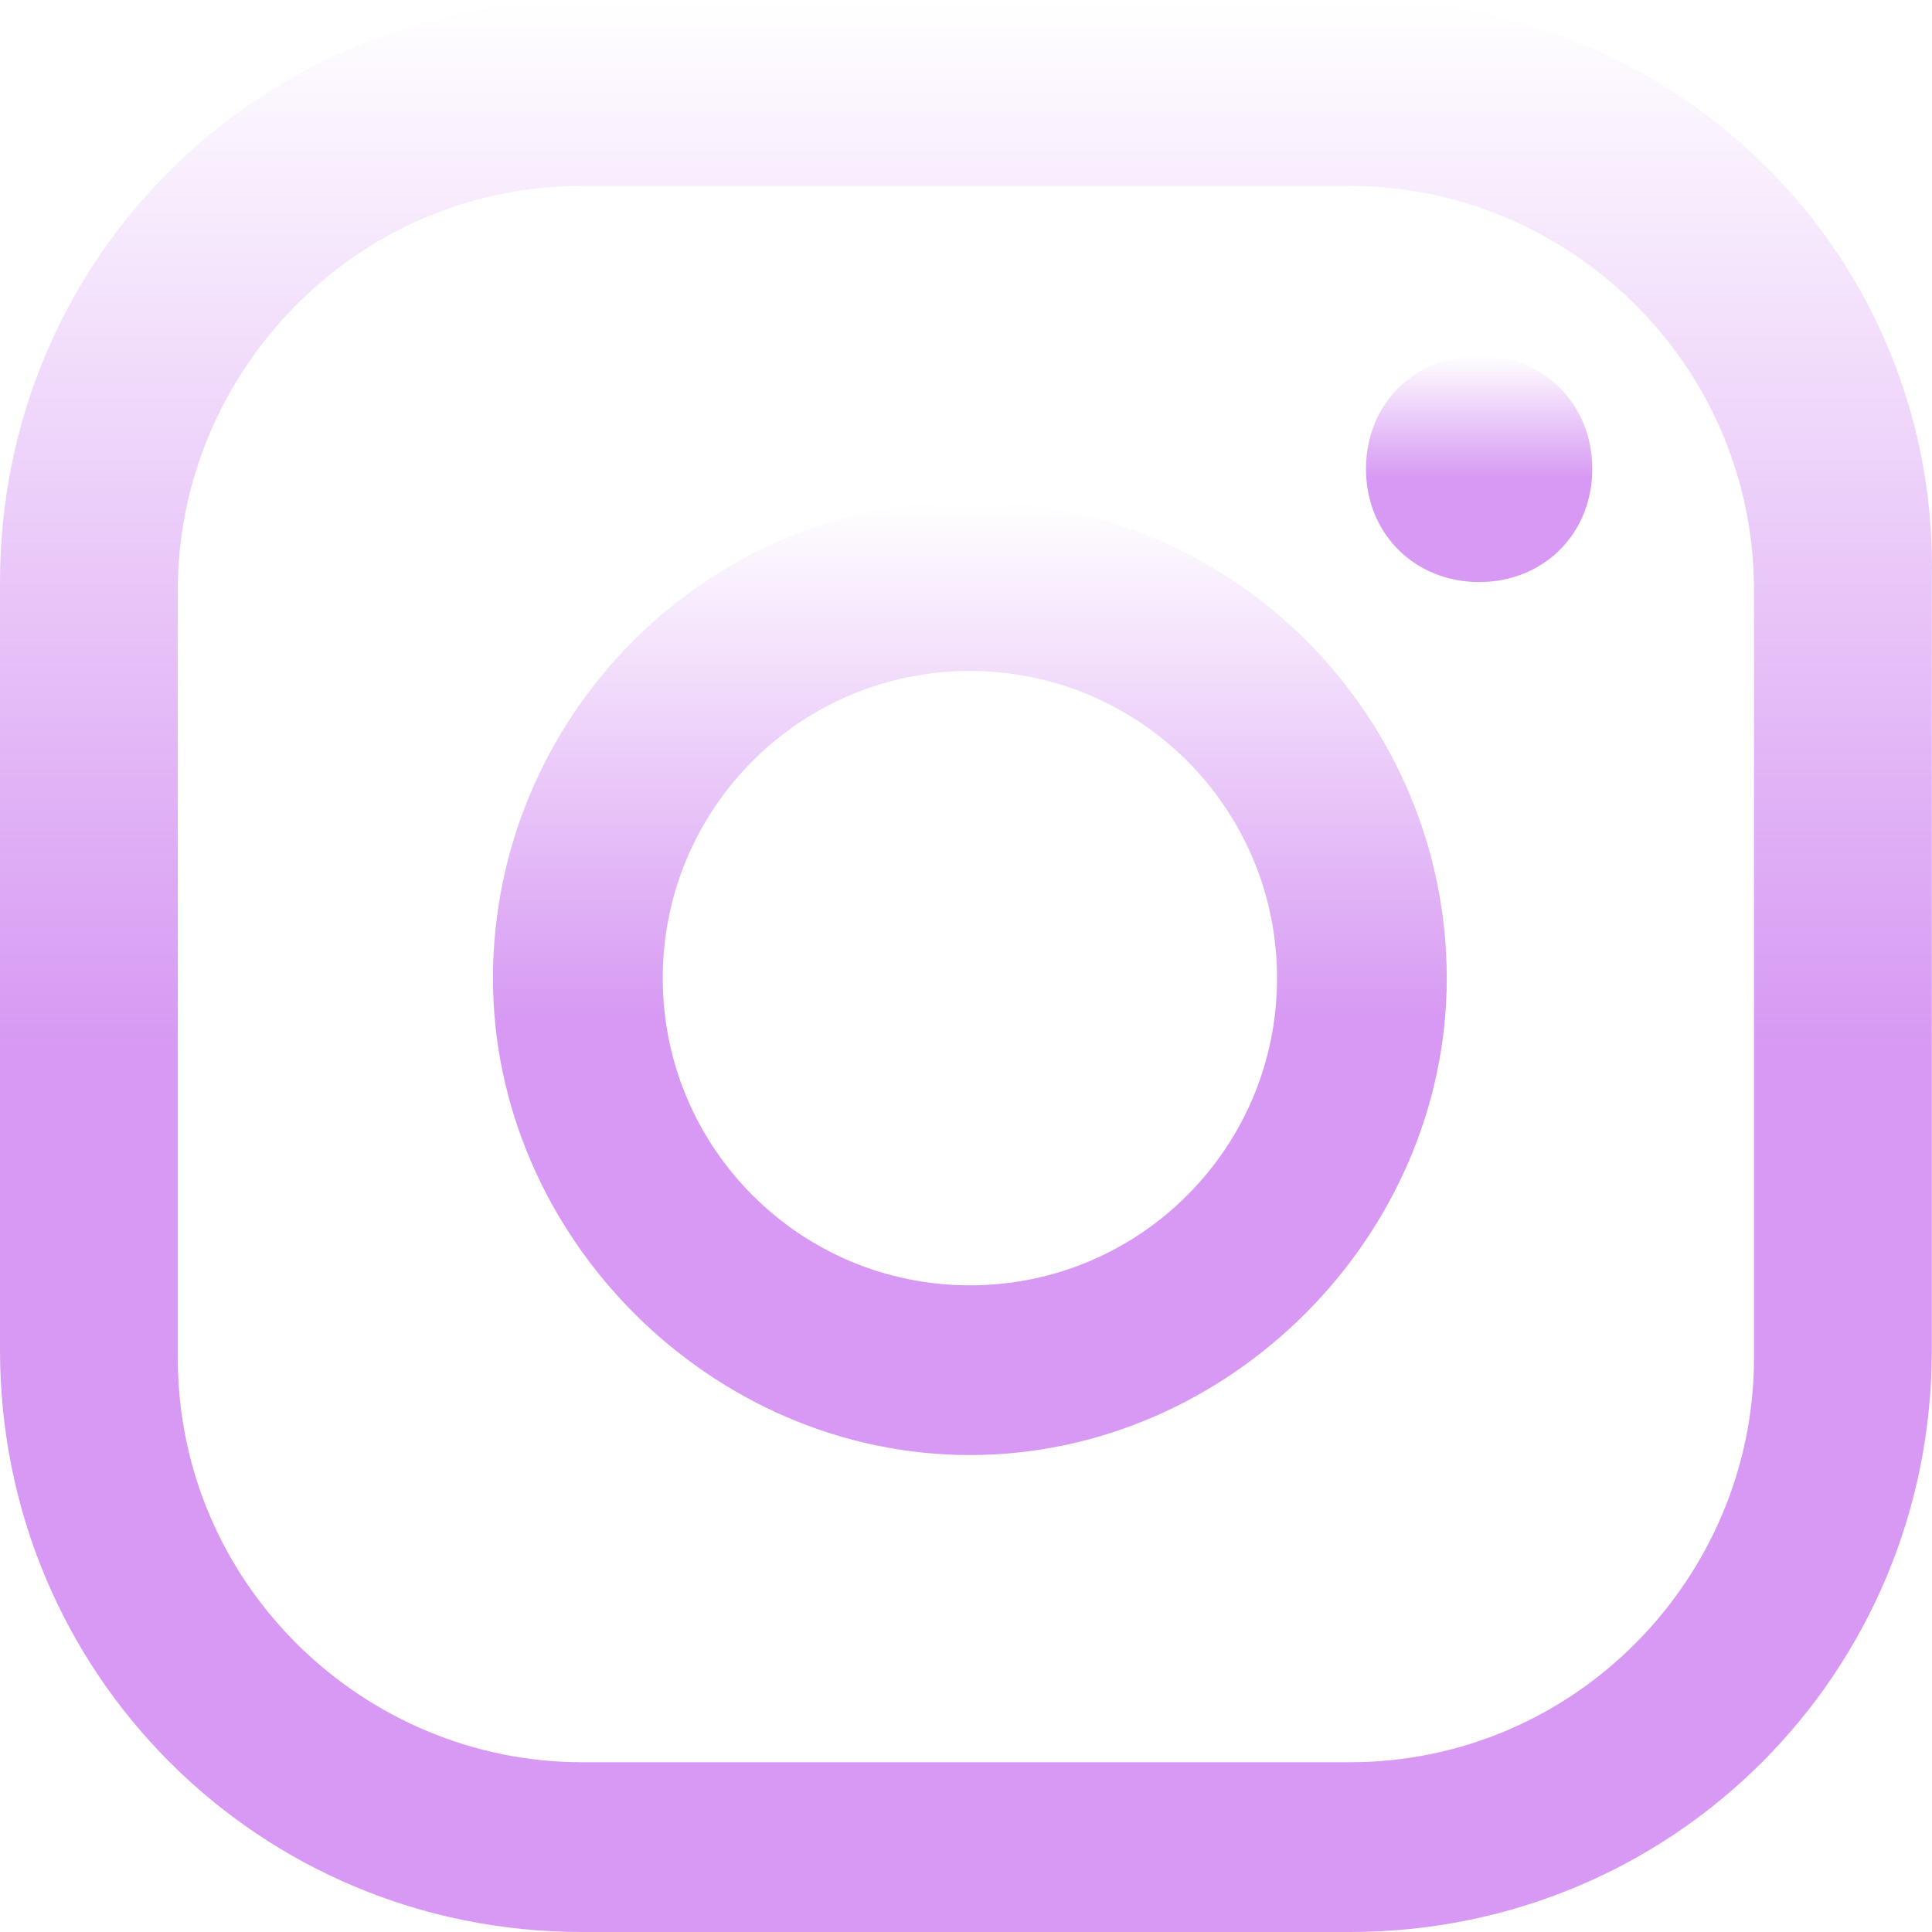 <svg width="31" height="31" viewBox="0 0 31 31" fill="none" xmlns="http://www.w3.org/2000/svg">
<path d="M23.734 5.707C22.696 5.707 21.918 6.485 21.918 7.523C21.918 8.561 22.696 9.339 23.734 9.339C24.771 9.339 25.549 8.561 25.549 7.523C25.549 6.485 24.771 5.707 23.734 5.707Z" fill="url(#paint0_linear_254_165)"/>
<path d="M15.562 8.042C11.282 8.042 7.91 11.544 7.91 15.695C7.91 19.845 11.412 23.347 15.562 23.347C19.712 23.347 23.214 19.845 23.214 15.695C23.214 11.544 19.842 8.042 15.562 8.042ZM15.562 20.624C12.839 20.624 10.634 18.419 10.634 15.695C10.634 12.971 12.839 10.766 15.562 10.766C18.286 10.766 20.491 12.971 20.491 15.695C20.491 18.419 18.286 20.624 15.562 20.624Z" fill="url(#paint1_linear_254_165)"/>
<path d="M21.789 0H9.468C4.15 0 0 4.151 0 9.339V21.661C0 26.849 4.15 31 9.338 31H21.659C26.847 31 30.997 26.849 30.997 21.661V9.339C31.127 4.151 26.977 0 21.789 0ZM28.144 21.791C28.144 25.293 25.291 28.276 21.659 28.276H9.338C5.836 28.276 2.853 25.423 2.853 21.791V9.469C2.853 5.967 5.707 2.983 9.338 2.983H21.659C25.161 2.983 28.144 5.837 28.144 9.469V21.791Z" fill="url(#paint2_linear_254_165)"/>
<defs>
<linearGradient id="paint0_linear_254_165" x1="23.734" y1="5.707" x2="23.734" y2="9.339" gradientUnits="userSpaceOnUse">
<stop stop-color="#D799F3" stop-opacity="0"/>
<stop offset="0.544" stop-color="#D799F3"/>
</linearGradient>
<linearGradient id="paint1_linear_254_165" x1="15.562" y1="8.042" x2="15.562" y2="23.347" gradientUnits="userSpaceOnUse">
<stop stop-color="#D799F3" stop-opacity="0"/>
<stop offset="0.544" stop-color="#D799F3"/>
</linearGradient>
<linearGradient id="paint2_linear_254_165" x1="15.5" y1="0" x2="15.5" y2="31" gradientUnits="userSpaceOnUse">
<stop stop-color="#D799F3" stop-opacity="0"/>
<stop offset="0.544" stop-color="#D799F3"/>
</linearGradient>
</defs>
</svg>
